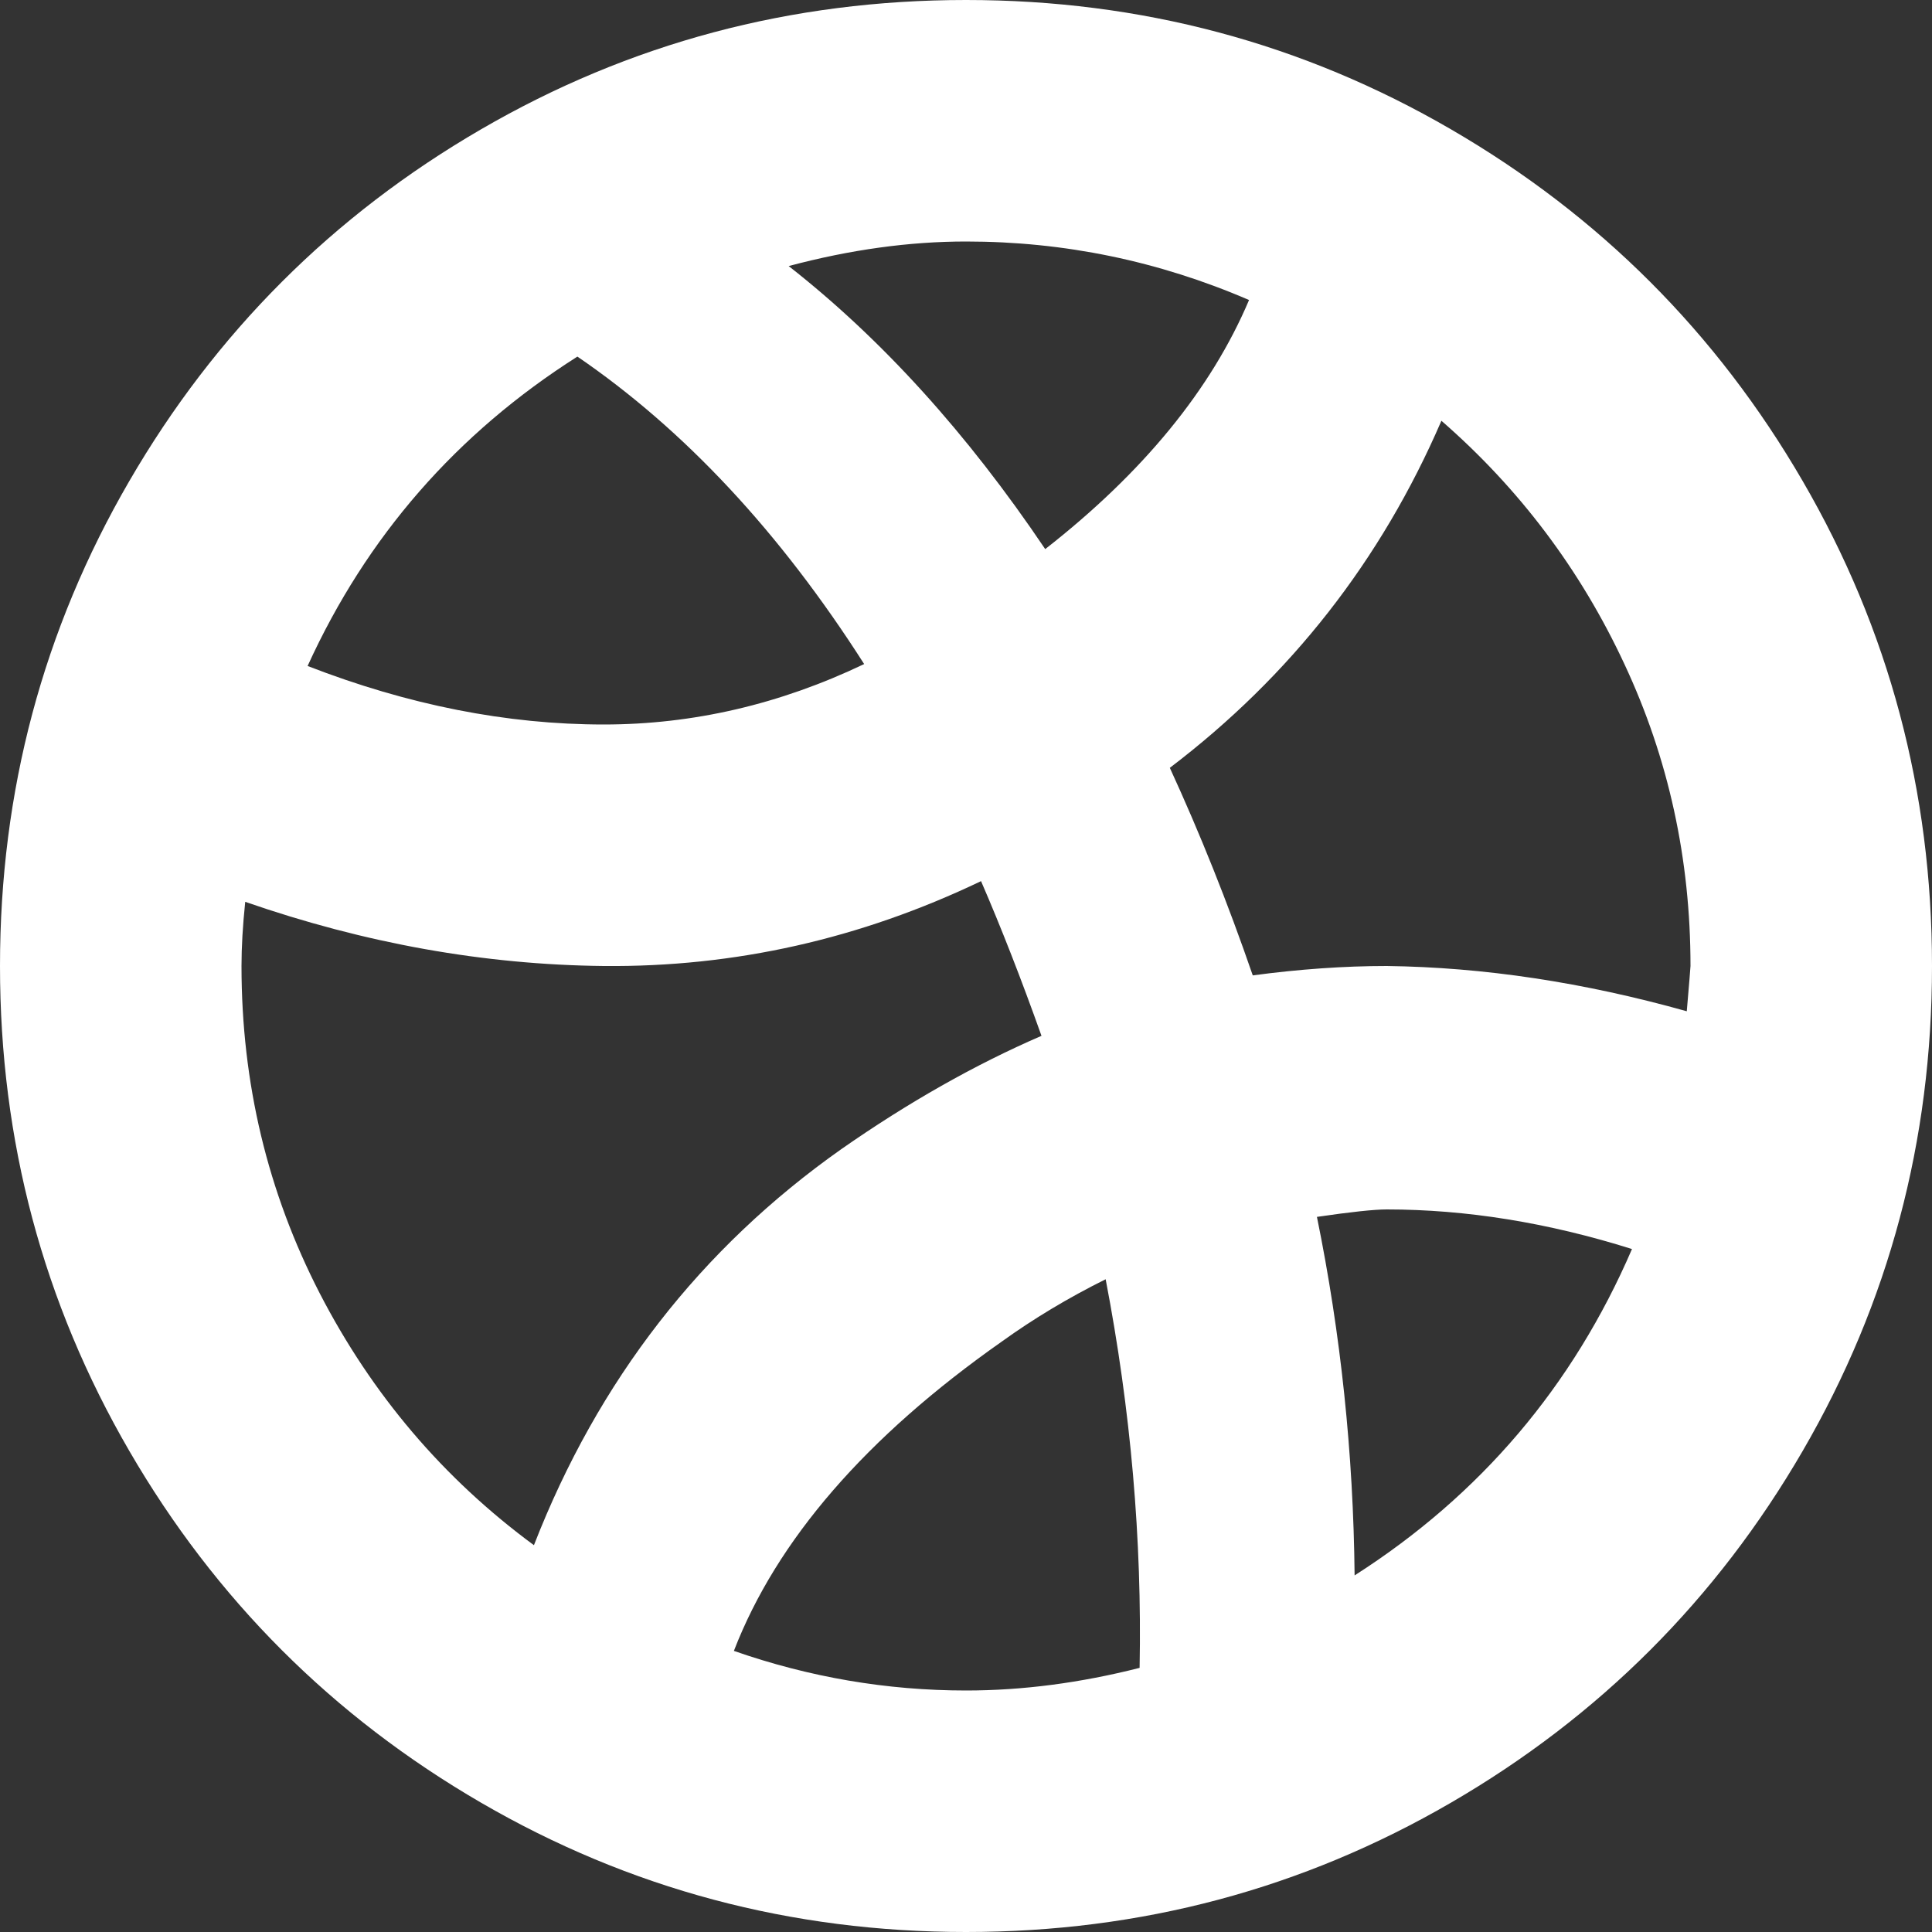 <svg width="14" height="14" viewBox="0 0 14 14" fill="none"
								xmlns="http://www.w3.org/2000/svg">
								<rect x="0" y="0" width="14" height="14" fill="#333333" stroke="none"/>
								<path
									d="M7 14C5.733 14 4.562 13.688 3.486 13.063C2.411 12.439 1.561 11.589 0.937 10.514C0.312 9.438 0 8.267 0 7C0 5.733 0.312 4.562 0.937 3.486C1.561 2.411 2.411 1.561 3.486 0.937C4.562 0.312 5.733 0 7 0C8.267 0 9.438 0.312 10.514 0.937C11.589 1.561 12.439 2.411 13.063 3.486C13.688 4.562 14 5.733 14 7C14 8.267 13.688 9.438 13.063 10.514C12.439 11.589 11.589 12.439 10.514 13.063C9.438 13.688 8.267 14 7 14ZM11.826 9.051C11.216 8.859 10.623 8.764 10.049 8.764C9.958 8.764 9.789 8.782 9.543 8.818C9.716 9.666 9.807 10.532 9.816 11.416C10.728 10.833 11.398 10.044 11.826 9.051ZM8.258 12.086C8.276 11.156 8.194 10.217 8.012 9.27C7.738 9.406 7.488 9.557 7.26 9.721C6.275 10.413 5.628 11.161 5.318 11.963C5.865 12.154 6.426 12.25 7 12.25C7.41 12.25 7.829 12.195 8.258 12.086ZM1.777 6.535C1.759 6.708 1.75 6.863 1.75 7C1.75 7.848 1.939 8.638 2.317 9.372C2.696 10.106 3.213 10.714 3.869 11.197C4.334 10.003 5.077 9.046 6.098 8.326C6.581 7.989 7.064 7.715 7.547 7.506C7.401 7.096 7.255 6.722 7.109 6.385C6.234 6.804 5.323 7.009 4.375 7C3.509 6.991 2.643 6.836 1.777 6.535ZM4.184 2.584C3.309 3.14 2.657 3.887 2.229 4.826C2.958 5.109 3.673 5.25 4.375 5.25C5.022 5.25 5.651 5.104 6.262 4.812C5.651 3.855 4.958 3.113 4.184 2.584ZM7 1.75C6.59 1.75 6.161 1.809 5.715 1.928C6.389 2.456 7.009 3.14 7.574 3.979C8.285 3.423 8.777 2.821 9.051 2.174C8.395 1.891 7.711 1.75 7 1.75ZM10.445 3.049C10.008 4.061 9.352 4.899 8.477 5.564C8.695 6.038 8.896 6.54 9.078 7.068C9.415 7.023 9.739 7 10.049 7C10.751 7.009 11.475 7.118 12.223 7.328C12.241 7.118 12.25 7.009 12.25 7C12.25 6.225 12.091 5.496 11.771 4.812C11.453 4.129 11.01 3.541 10.445 3.049Z"
									fill="white" />
							</svg>